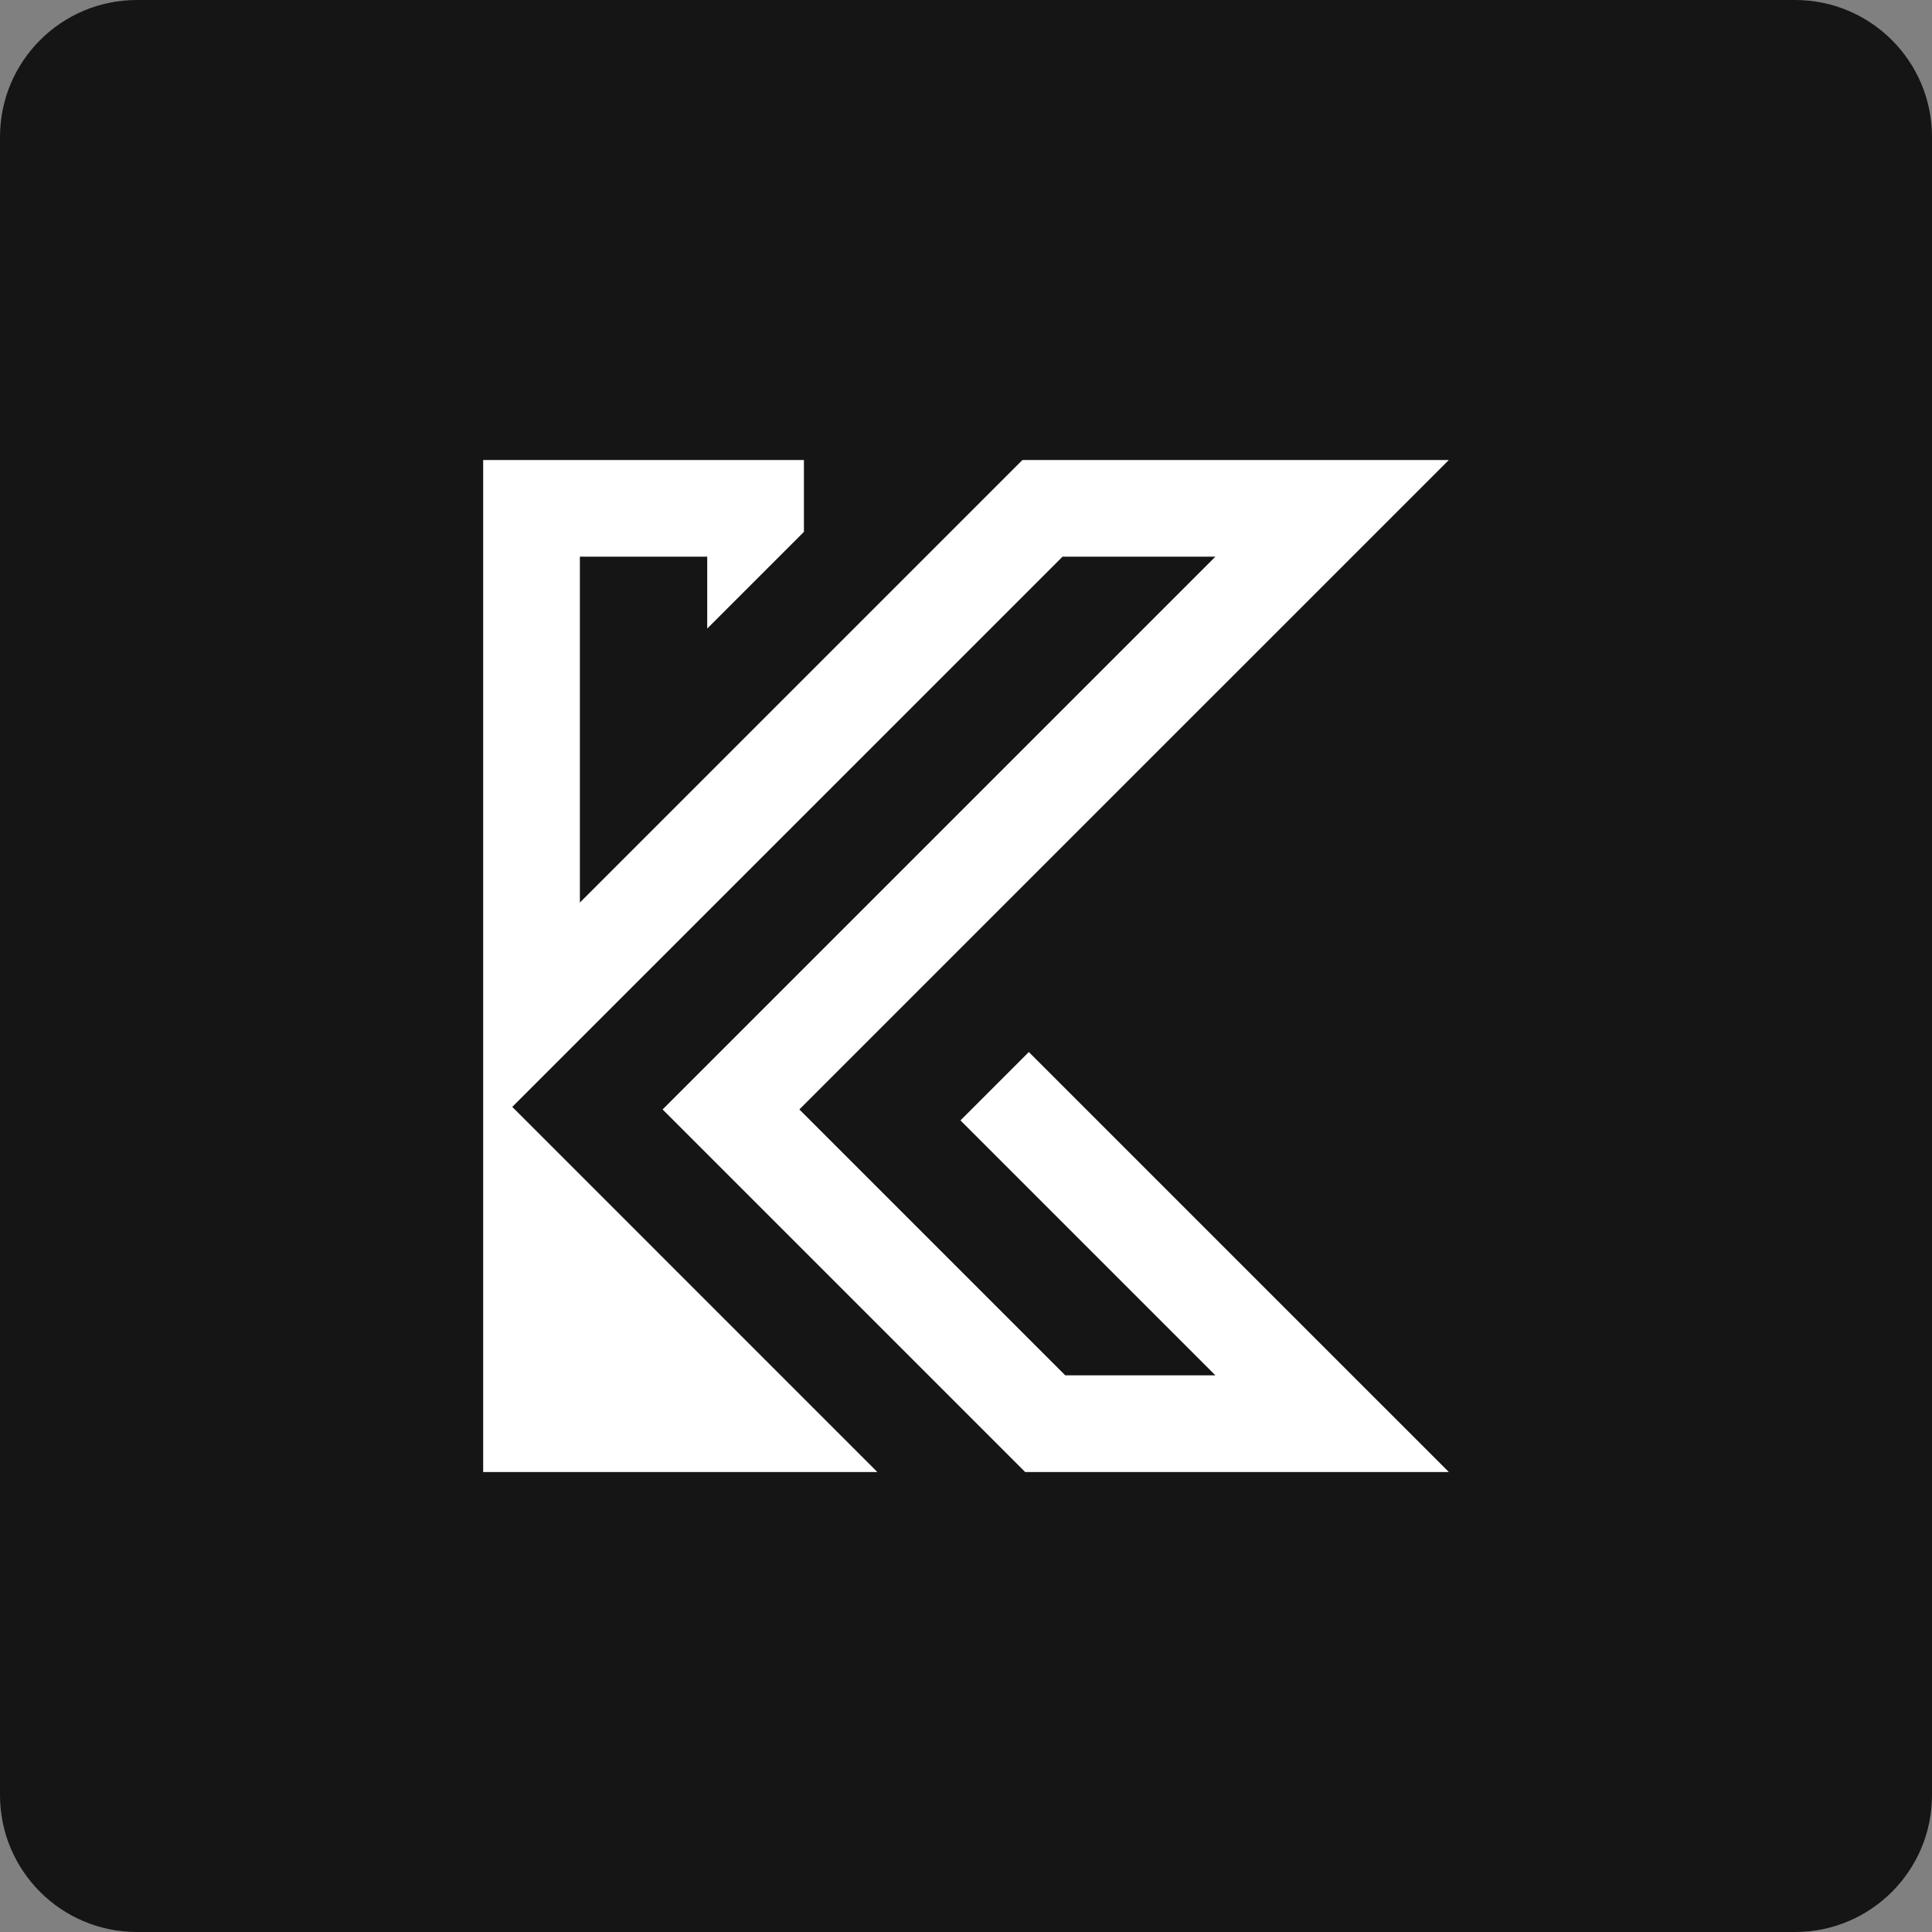 <?xml version="1.0" encoding="utf-8"?>
<!-- Generator: Adobe Illustrator 16.0.0, SVG Export Plug-In . SVG Version: 6.00 Build 0)  -->
<!DOCTYPE svg PUBLIC "-//W3C//DTD SVG 1.1//EN" "http://www.w3.org/Graphics/SVG/1.1/DTD/svg11.dtd">
<svg version="1.1" id="Layer_1" xmlns="http://www.w3.org/2000/svg" xmlns:xlink="http://www.w3.org/1999/xlink" x="0px" y="0px"
	 width="850.391px" height="850.39px" viewBox="0 0 850.391 850.39" enable-background="new 0 0 850.391 850.39"
	 xml:space="preserve">
<rect x="0" y="0" width="850.391" height="850.39" fill="#808080" stroke="none"/>
<path fill="#161515" d="M850.394,790.13c0,33.279-26.981,60.264-60.265,60.264H60.265C26.982,850.394,0,823.41,0,790.13V60.265
	C0,26.98,26.982,0,60.265,0h729.864c33.283,0,60.265,26.98,60.265,60.265V790.13z"/>
<g>
	<polygon fill="#FFFFFF" points="422.76,493.158 534.959,605.359 468.87,605.359 351.846,488.335 637.717,202.473 450.037,202.473 
		255.239,397.268 255.239,245.035 311.291,245.035 311.291,276.67 353.856,234.112 353.856,202.473 212.673,202.473 
		212.673,474.411 212.673,500.017 212.673,647.922 386.174,647.922 225.479,487.213 467.676,245.035 534.959,245.035 
		291.65,488.335 451.24,647.922 637.717,647.922 452.852,463.061 	"/>
</g>
</svg>
